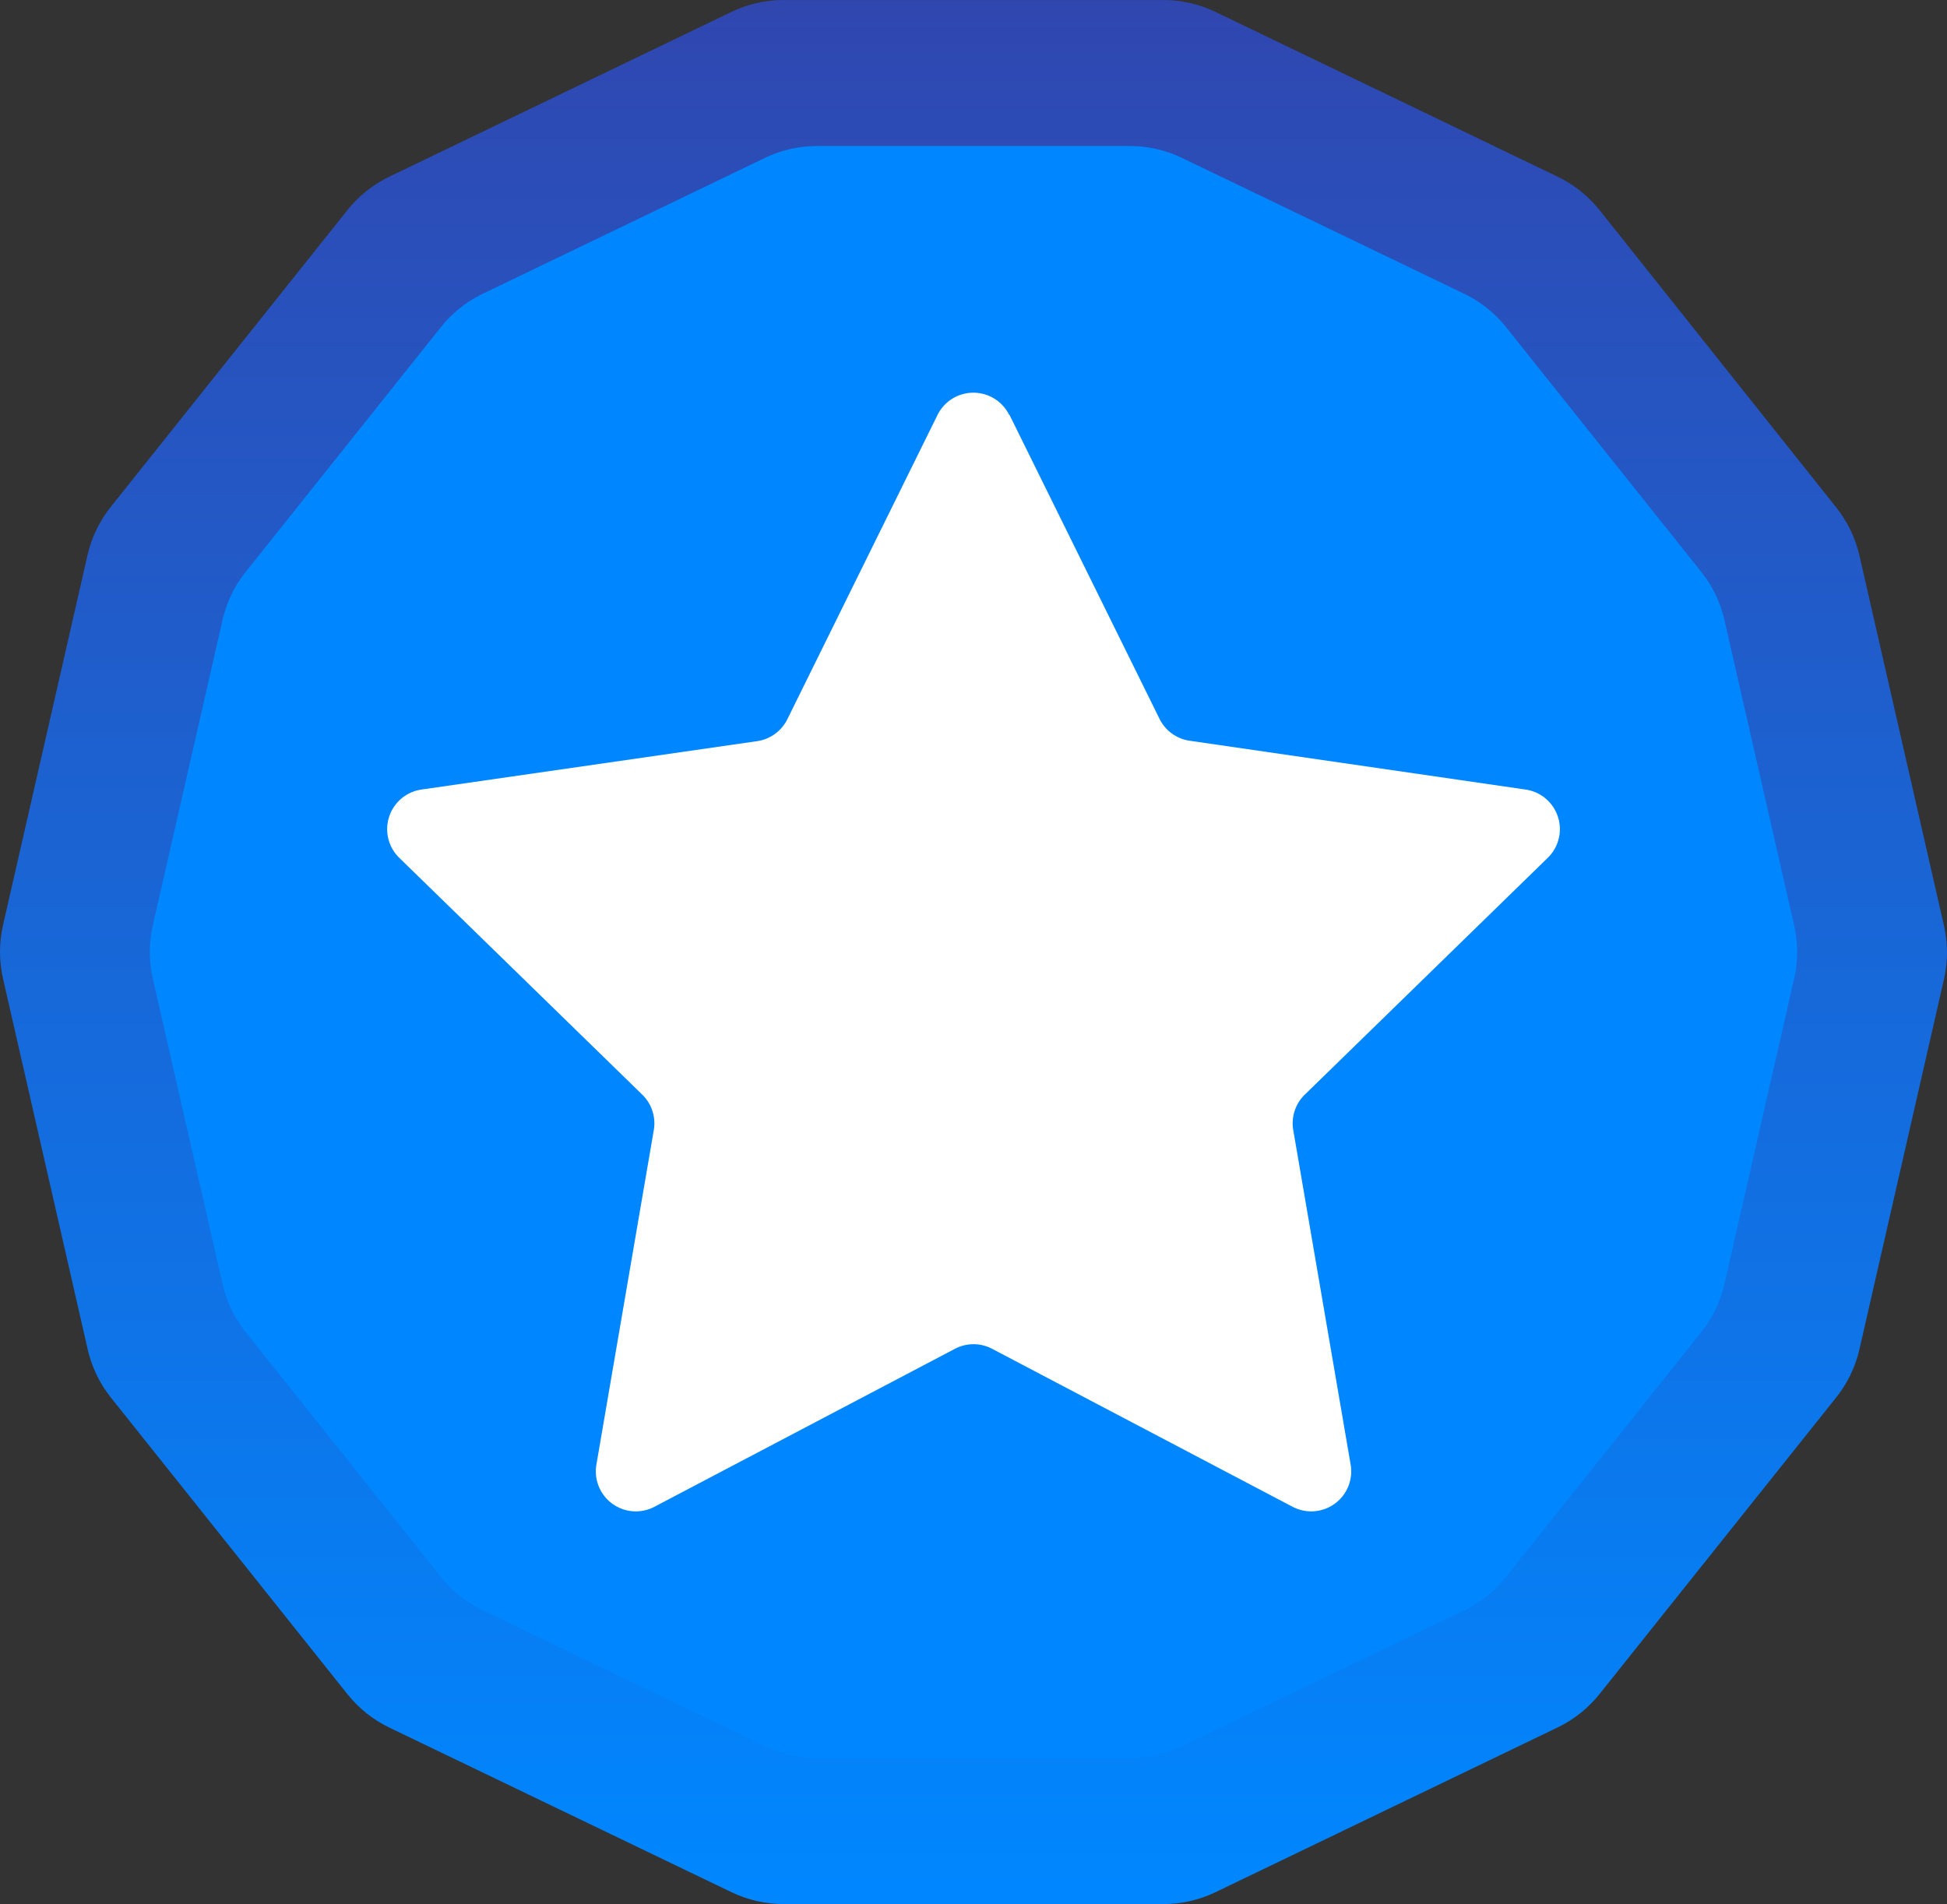 <svg xmlns="http://www.w3.org/2000/svg" xmlns:xlink="http://www.w3.org/1999/xlink" width="44.721" height="43.739" viewBox="0 0 44.721 43.739">
  <rect x="0" y="0" width="44.721" height="43.739" fill="#333333" stroke="none"/>
  <defs>
    <clipPath id="clip-path">
      <path id="Trazado_5651" data-name="Trazado 5651" d="M18,0a2.765,2.765,0,0,0-1.2.274L8.943,4.058a2.763,2.763,0,0,0-.962.767L2.544,11.644a2.764,2.764,0,0,0-.534,1.109l-1.941,8.5a2.775,2.775,0,0,0-.069.6v.025a2.774,2.774,0,0,0,.069.6l1.941,8.5A2.766,2.766,0,0,0,2.544,32.1l5.437,6.818a2.763,2.763,0,0,0,.962.767L16.8,43.465a2.765,2.765,0,0,0,1.2.274h8.721a2.765,2.765,0,0,0,1.2-.274l7.857-3.784a2.766,2.766,0,0,0,.962-.767L42.177,32.1a2.768,2.768,0,0,0,.534-1.109l1.941-8.5a2.774,2.774,0,0,0,.069-.6v-.025a2.776,2.776,0,0,0-.069-.6l-1.941-8.5a2.766,2.766,0,0,0-.534-1.109L36.74,4.826a2.765,2.765,0,0,0-.962-.767L27.921.275A2.765,2.765,0,0,0,26.721,0Z" transform="translate(0 -0.001)" fill="none"/>
    </clipPath>
    <linearGradient id="linear-gradient" x1="0.5" x2="0.5" y2="1" gradientUnits="objectBoundingBox">
      <stop offset="0" stop-color="#3047b0"/>
      <stop offset="1" stop-color="#0087ff"/>
    </linearGradient>
    <clipPath id="clip-path-2">
      <rect id="Rectángulo_2869" data-name="Rectángulo 2869" width="44.721" height="43.738" fill="none"/>
    </clipPath>
  </defs>
  <g id="Grupo_4767" data-name="Grupo 4767" transform="translate(-369.924 -502)">
    <g id="Grupo_4764" data-name="Grupo 4764" transform="translate(369.924 502.001)" clip-path="url(#clip-path)">
      <path id="Trazado_5654" data-name="Trazado 5654" d="M0,0H44.721V43.738H0Z" transform="translate(0 0)" fill="url(#linear-gradient)"/>
    </g>
    <g id="Grupo_4766" data-name="Grupo 4766" transform="translate(369.924 502)" clip-path="url(#clip-path-2)">
      <path id="Trazado_5652" data-name="Trazado 5652" d="M47.4,24.265H40.214a2.765,2.765,0,0,0-1.2.274l-6.477,3.119a2.766,2.766,0,0,0-.962.767l-4.482,5.62a2.768,2.768,0,0,0-.534,1.109l-1.6,7.009a2.764,2.764,0,0,0,0,1.231l1.6,7.009a2.767,2.767,0,0,0,.534,1.109l4.482,5.621a2.765,2.765,0,0,0,.962.767l6.477,3.119a2.767,2.767,0,0,0,1.2.274H47.4a2.767,2.767,0,0,0,1.2-.274L55.079,57.9a2.763,2.763,0,0,0,.962-.767l4.482-5.621a2.763,2.763,0,0,0,.534-1.109l1.6-7.009a2.768,2.768,0,0,0,0-1.231l-1.6-7.009a2.765,2.765,0,0,0-.534-1.109l-4.482-5.62a2.763,2.763,0,0,0-.962-.767L48.6,24.539a2.765,2.765,0,0,0-1.2-.274" transform="translate(-21.448 -20.91)" fill="#0087ff"/>
      <path id="Trazado_5653" data-name="Trazado 5653" d="M78.594,65.7l3.45,6.991a.919.919,0,0,0,.692.5l7.715,1.121a.919.919,0,0,1,.509,1.568l-5.582,5.441a.919.919,0,0,0-.264.814l1.318,7.683a.919.919,0,0,1-1.334.969l-6.9-3.628a.919.919,0,0,0-.856,0l-6.9,3.628a.919.919,0,0,1-1.334-.969l1.318-7.683a.919.919,0,0,0-.264-.814l-5.582-5.441a.919.919,0,0,1,.509-1.568L72.8,73.2a.919.919,0,0,0,.692-.5l3.45-6.991a.919.919,0,0,1,1.649,0" transform="translate(-55.409 -56.175)" fill="#fff"/>
    </g>
  </g>
</svg>
